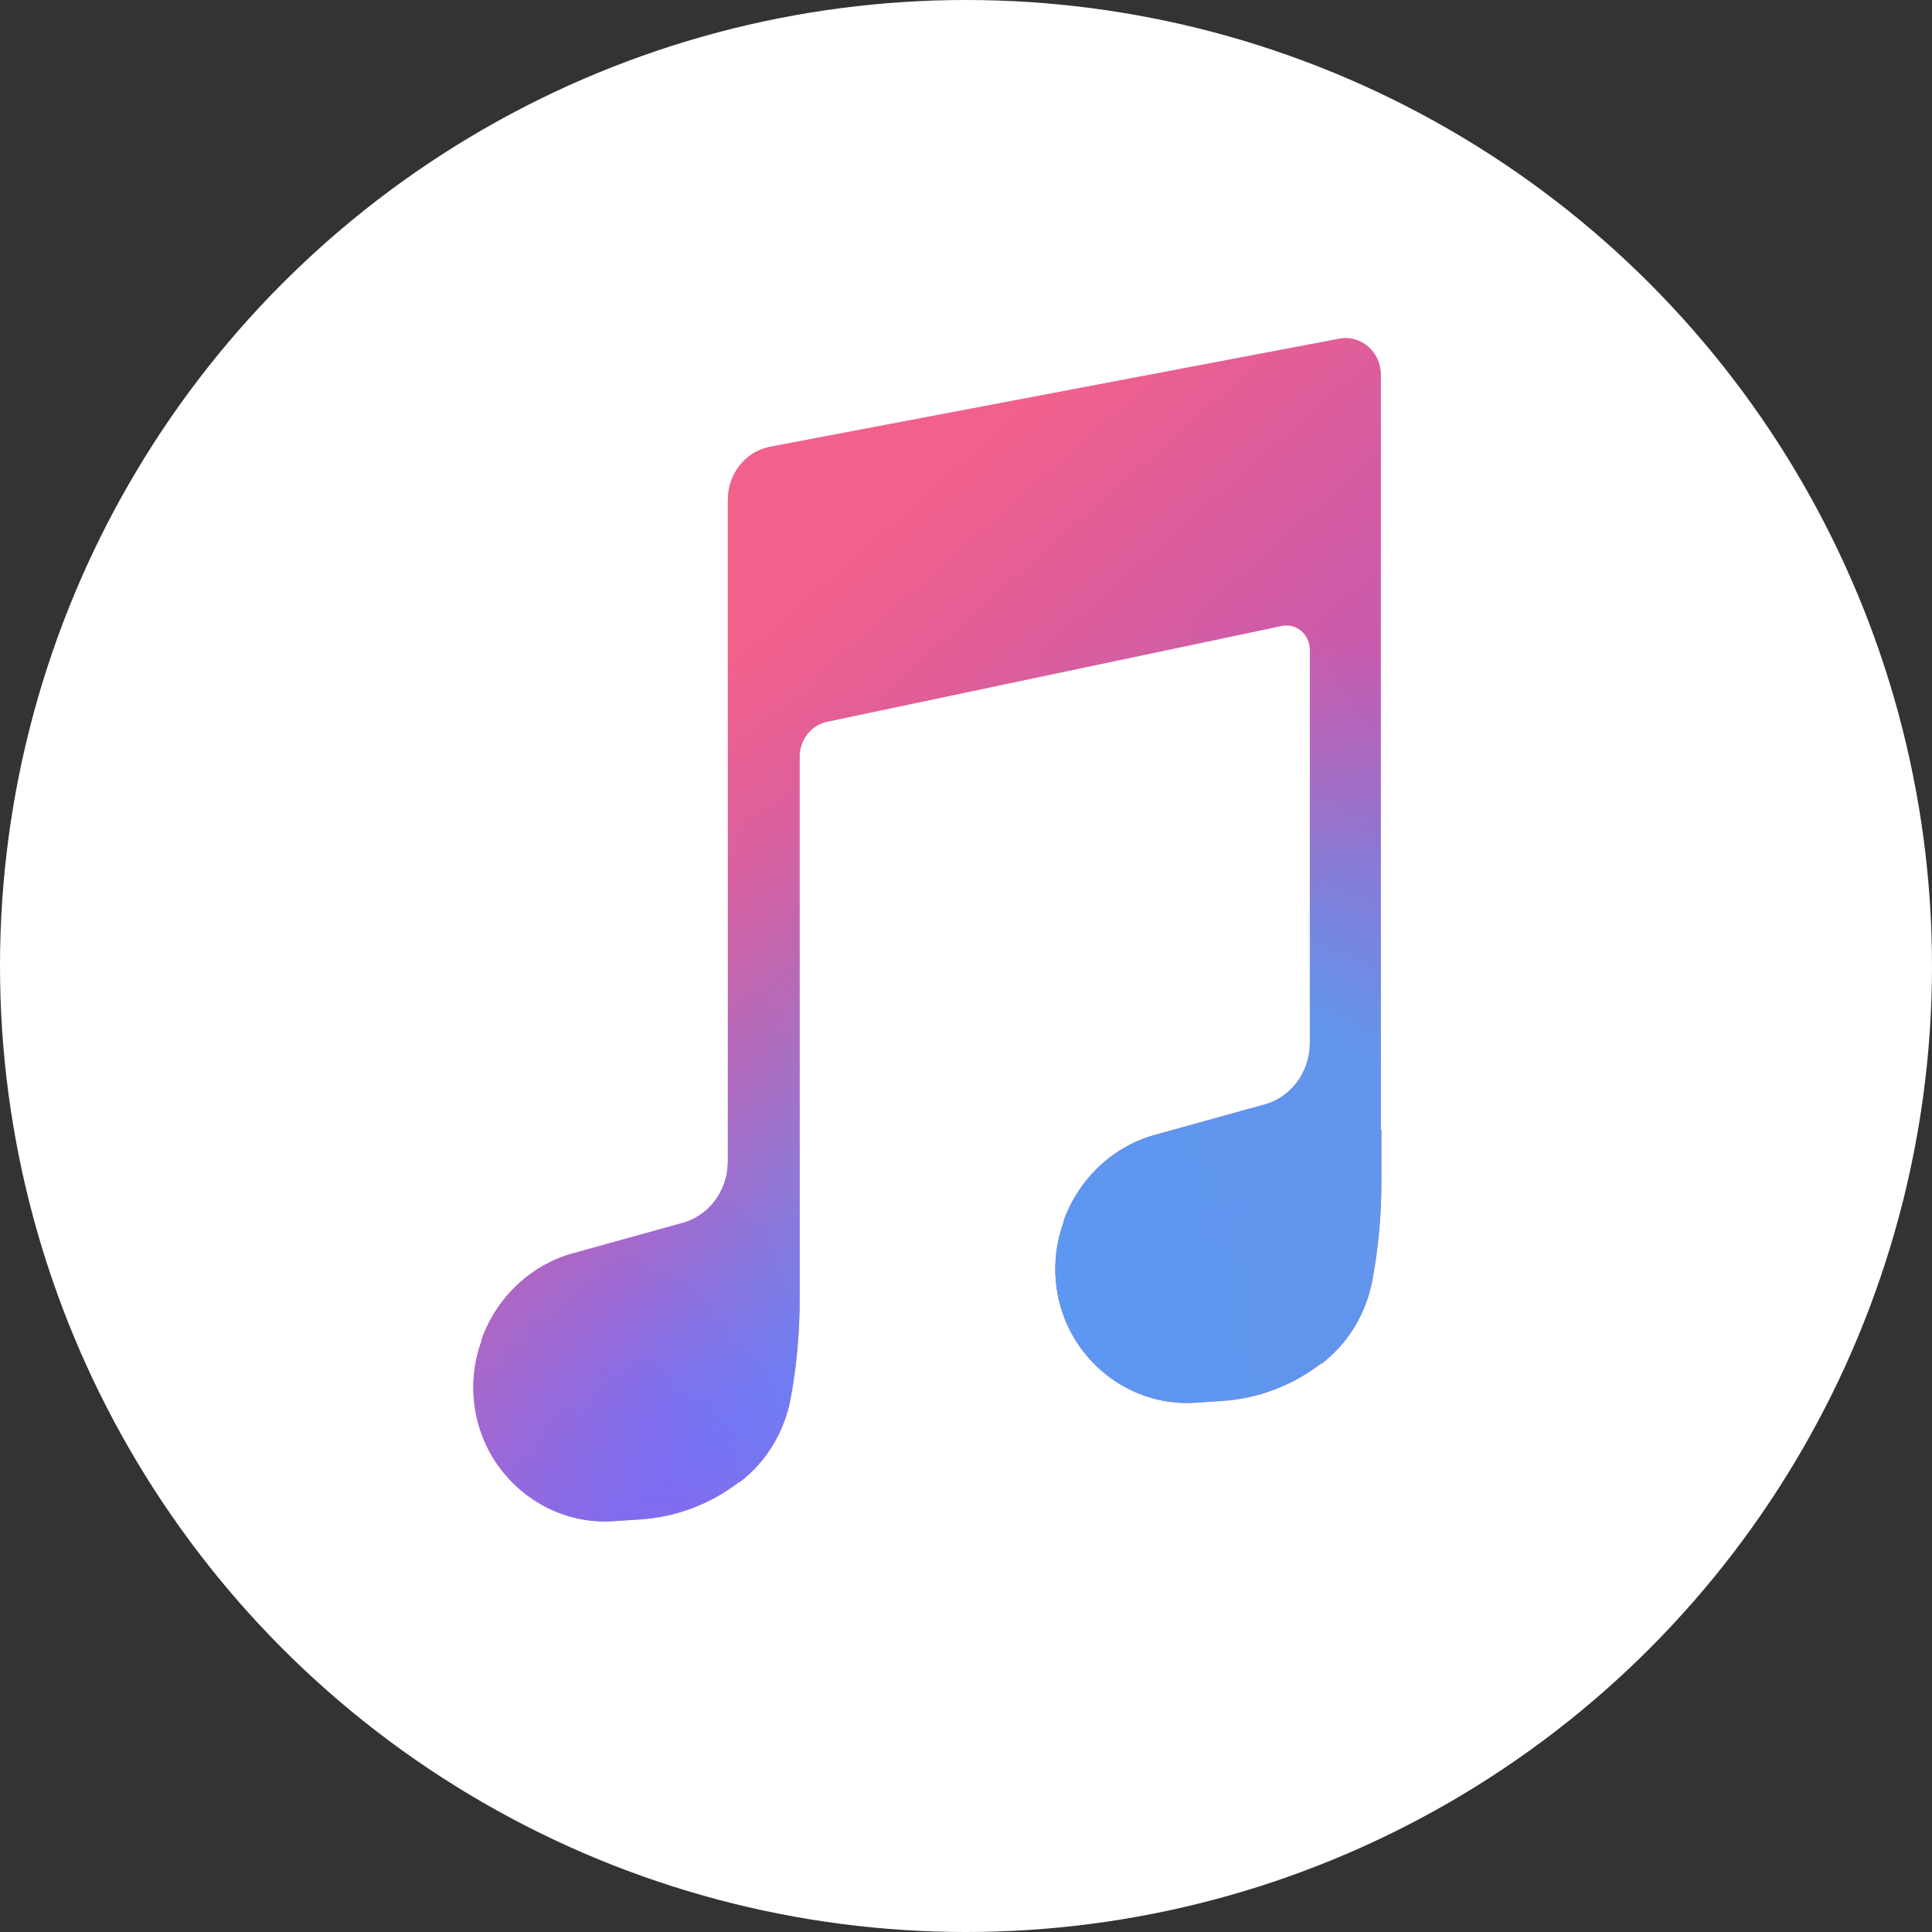 <svg xmlns="http://www.w3.org/2000/svg" xmlns:xlink="http://www.w3.org/1999/xlink" width="40" height="40" viewBox="0 0 40 40"><rect x="0" y="0" width="40" height="40" fill="#333333" stroke="none"/><defs><radialGradient id="b" cx="21.31%" cy="89.237%" r="82.425%" fx="21.31%" fy="89.237%" gradientTransform="matrix(0 .767 -1 0 1.105 .729)"><stop offset="0%" stop-color="#7470F9"/><stop offset="100%" stop-color="#7A70FE" stop-opacity="0"/></radialGradient><radialGradient id="c" cx="83.336%" cy="74.881%" r="66.375%" fx="83.336%" fy="74.881%" gradientTransform="scale(-1 -.767) rotate(75.067 1.122 -1.198)"><stop offset="0%" stop-color="#4CA3F8"/><stop offset="36.224%" stop-color="#4CA4F7"/><stop offset="100%" stop-color="#4AA2F9" stop-opacity="0"/></radialGradient><linearGradient id="d" x1="47.327%" x2="77.402%" y1="14.686%" y2="58.338%"><stop offset="0%" stop-color="#FF6380"/><stop offset="100%" stop-color="#F65E79" stop-opacity="0"/></linearGradient><path id="a" d="M28.6,23.394 L28.6,24.478 C28.6,25.162 28.537,25.844 28.412,26.514 C28.281,27.205 27.905,27.819 27.36,28.235 L27.345,28.235 C26.751,28.69 26.045,28.956 25.309,29.004 L24.757,29.041 C23.867,29.102 23.004,28.712 22.439,27.994 C21.846,27.239 21.687,26.212 22.022,25.302 L22.022,25.274 C22.341,24.392 23.053,23.728 23.928,23.492 L26.138,22.879 C26.708,22.743 27.114,22.218 27.119,21.609 L27.119,20.044 L27.119,13.457 C27.12,13.304 27.054,13.158 26.94,13.062 C26.825,12.965 26.675,12.928 26.532,12.961 L17.141,14.939 C16.802,15.001 16.554,15.309 16.554,15.668 L16.554,26.153 L16.554,26.931 C16.554,27.614 16.491,28.296 16.366,28.967 C16.234,29.659 15.857,30.273 15.311,30.688 L15.296,30.688 C14.702,31.143 13.995,31.409 13.26,31.457 L12.708,31.494 C11.818,31.555 10.955,31.165 10.39,30.446 C9.797,29.692 9.638,28.665 9.972,27.755 L9.972,27.727 C10.292,26.845 11.003,26.181 11.879,25.945 L14.089,25.332 C14.658,25.196 15.064,24.671 15.07,24.062 L15.07,22.497 L15.07,10.342 C15.071,9.81 15.434,9.352 15.937,9.252 L27.722,7.014 C27.935,6.971 28.156,7.03 28.324,7.174 C28.492,7.319 28.589,7.534 28.588,7.761 L28.588,23.394 L28.6,23.394 Z"/></defs><g fill="none" fill-rule="evenodd"><circle cx="20" cy="20" r="20" fill="#FFF"/><use fill="#BB58BB" xlink:href="#a"/><use fill="url(#b)" xlink:href="#a"/><use fill="url(#c)" fill-opacity=".8" xlink:href="#a"/><use fill="url(#d)" fill-opacity=".8" xlink:href="#a"/></g></svg>